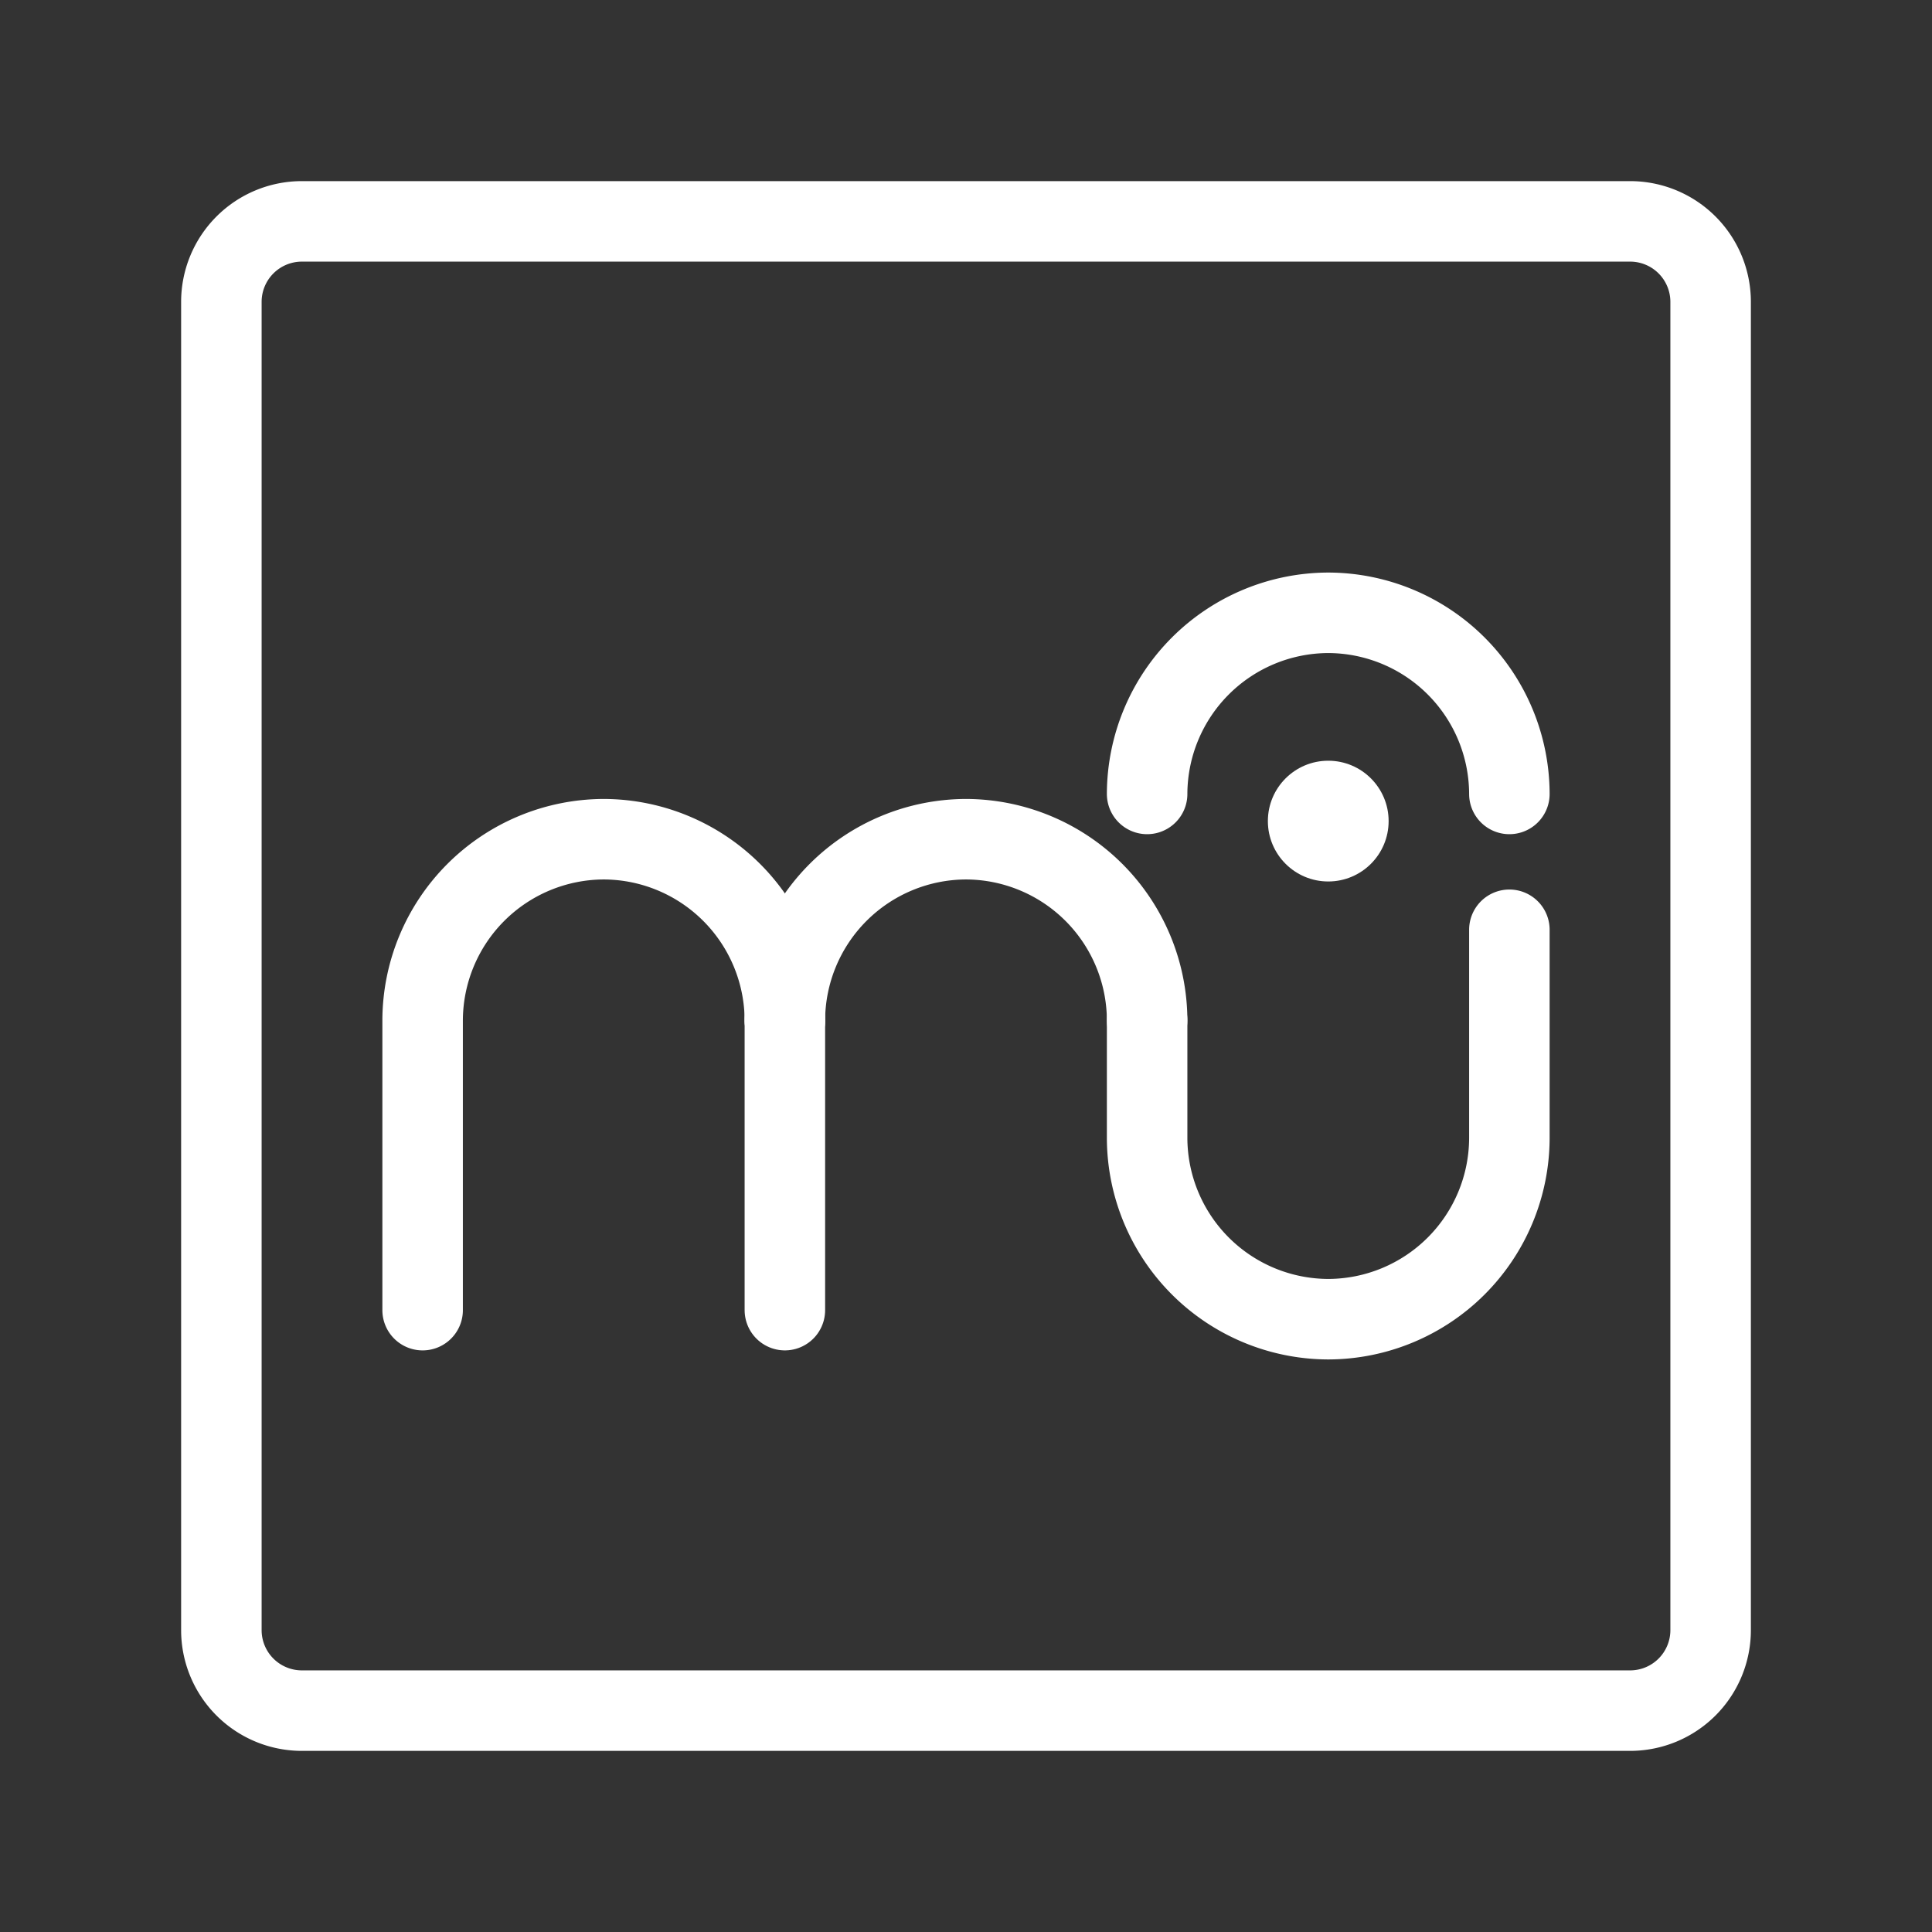 <?xml version="1.0"?>
<svg xmlns="http://www.w3.org/2000/svg" viewBox="0 0 48 48">
  <rect x="0" y="0" width="48" height="48" fill="#333333" stroke="none"/>
  <defs>
    <style>.a{fill:none;stroke:#fff;stroke-linecap:round;stroke-linejoin:round;}.b{fill:#fff;}</style>
  </defs>
  <path class="a" d="M40.5,5.5H7.5a2,2,0,0,0-2,2v33a2,2,0,0,0,2,2h33a2,2,0,0,0,2-2V7.5A2,2,0,0,0,40.5,5.5Z" stroke-width="2"/>
  <circle class="b" cx="33" cy="20.4" r="1.50"/>
  <path class="a" d="M19.5,25.35v7.2" stroke-width="2"/>
  <path class="a" d="M19.5,25.35a4.513,4.513,0,0,1,4.5-4.5h0a4.513,4.513,0,0,1,4.5,4.5" stroke-width="2"/>
  <path class="a" d="M28.5,25.35l0,2.925a4.513,4.513,0,0,0,4.5,4.5h.001a4.512,4.512,0,0,0,4.499-4.5V23.1" stroke-width="2"/>
  <path class="a" d="M19.5,25.35a4.513,4.513,0,0,0-4.5-4.5h0a4.513,4.513,0,0,0-4.5,4.5v7.2" stroke-width="2"/>
  <path class="a" d="M28.5,19.725a4.513,4.513,0,0,1,4.5-4.5h.001a4.512,4.512,0,0,1,4.499,4.5" stroke-width="2"/>
</svg>
